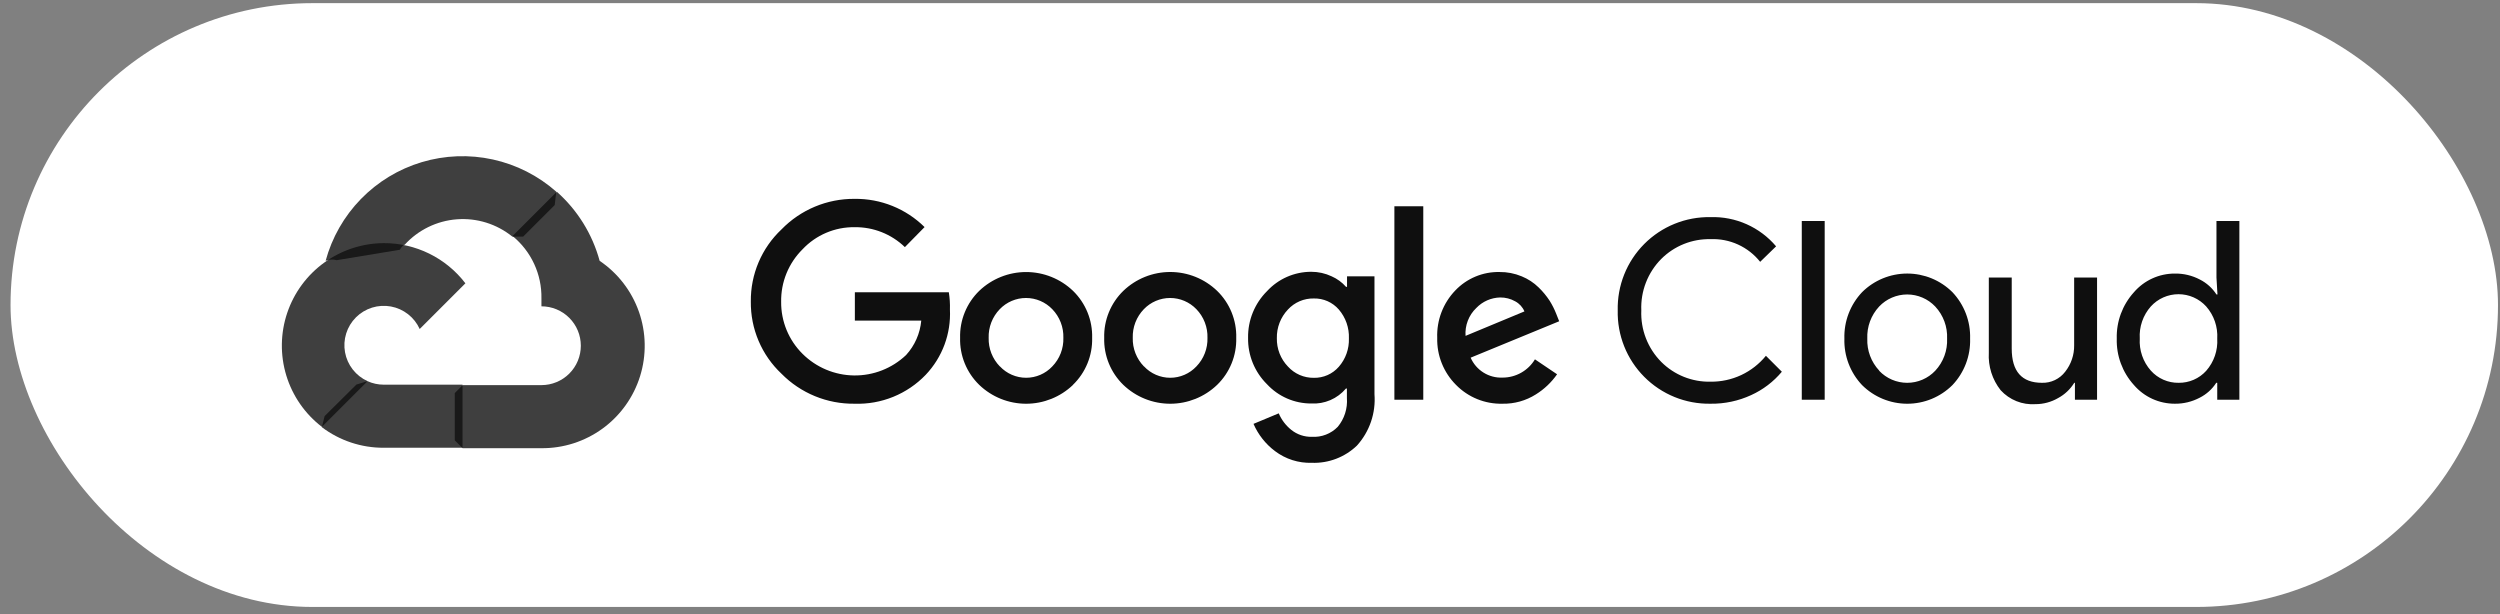 <svg width="232" height="57" viewBox="0 0 232 57" fill="none" xmlns="http://www.w3.org/2000/svg">
<rect x="0" y="0" width="232" height="57" fill="#808080" stroke="none"/>
<rect x="0.978" y="0.292" width="230.836" height="56.033" rx="28.017" fill="white"/>
<g clip-path="url(#clip0_8717_151)">
<path d="M47.523 21.956H48.55L51.477 19.029L51.621 17.787C49.944 16.306 47.918 15.278 45.733 14.799C43.549 14.32 41.278 14.406 39.136 15.048C36.993 15.691 35.05 16.869 33.49 18.471C31.93 20.073 30.803 22.047 30.218 24.206C30.544 24.072 30.905 24.05 31.245 24.144L37.099 23.178C37.099 23.178 37.397 22.686 37.551 22.716C38.805 21.339 40.539 20.493 42.396 20.351C44.254 20.21 46.096 20.784 47.544 21.956H47.523Z" fill="#0F0F0F" fill-opacity="0.8"/>
<path d="M55.647 24.206C54.974 21.728 53.593 19.501 51.673 17.797L47.564 21.905C48.421 22.605 49.107 23.489 49.571 24.493C50.035 25.496 50.266 26.592 50.245 27.698V28.427C50.725 28.427 51.201 28.521 51.644 28.705C52.088 28.889 52.491 29.158 52.83 29.498C53.17 29.837 53.439 30.24 53.623 30.684C53.807 31.128 53.901 31.603 53.901 32.083C53.901 32.563 53.807 33.039 53.623 33.482C53.439 33.926 53.17 34.329 52.83 34.669C52.491 35.008 52.088 35.277 51.644 35.461C51.201 35.645 50.725 35.739 50.245 35.739H42.932L42.203 36.479V40.864L42.932 41.593H50.245C52.287 41.609 54.28 40.968 55.929 39.763C57.578 38.559 58.795 36.855 59.401 34.905C60.007 32.955 59.969 30.862 59.293 28.935C58.617 27.008 57.339 25.35 55.647 24.206Z" fill="#0F0F0F" fill-opacity="0.8"/>
<path d="M35.61 41.552H42.922V35.698H35.61C35.089 35.698 34.574 35.586 34.1 35.37L33.073 35.688L30.125 38.615L29.868 39.642C31.521 40.89 33.538 41.561 35.61 41.552Z" fill="#0F0F0F" fill-opacity="0.8"/>
<path d="M35.61 22.563C33.628 22.574 31.7 23.205 30.094 24.366C28.489 25.526 27.286 27.16 26.653 29.038C26.021 30.916 25.991 32.944 26.567 34.84C27.144 36.735 28.298 38.404 29.869 39.611L34.11 35.37C33.571 35.126 33.099 34.756 32.735 34.29C32.371 33.824 32.125 33.276 32.019 32.694C31.913 32.112 31.949 31.514 32.125 30.949C32.301 30.384 32.612 29.871 33.03 29.452C33.448 29.034 33.962 28.724 34.526 28.547C35.091 28.371 35.69 28.335 36.272 28.441C36.854 28.547 37.401 28.793 37.867 29.157C38.333 29.521 38.704 29.993 38.947 30.532L43.189 26.291C42.299 25.127 41.151 24.185 39.837 23.538C38.522 22.891 37.075 22.557 35.61 22.563Z" fill="#0F0F0F" fill-opacity="0.8"/>
<path d="M79.3 37.465C78.041 37.481 76.792 37.243 75.627 36.764C74.462 36.286 73.406 35.578 72.522 34.681C71.609 33.823 70.885 32.785 70.396 31.632C69.906 30.48 69.661 29.238 69.677 27.985C69.662 26.733 69.907 25.491 70.397 24.338C70.886 23.186 71.61 22.147 72.522 21.289C73.402 20.383 74.456 19.666 75.621 19.178C76.786 18.691 78.037 18.445 79.3 18.454C80.503 18.438 81.698 18.661 82.814 19.111C83.93 19.561 84.945 20.228 85.801 21.073L83.973 22.932C82.721 21.722 81.041 21.058 79.3 21.083C78.397 21.072 77.502 21.249 76.671 21.603C75.84 21.956 75.091 22.479 74.473 23.137C73.831 23.775 73.324 24.536 72.983 25.374C72.642 26.212 72.475 27.111 72.491 28.016C72.483 28.91 72.655 29.797 72.995 30.625C73.336 31.452 73.838 32.203 74.473 32.833C75.745 34.1 77.461 34.821 79.257 34.842C81.052 34.864 82.785 34.183 84.086 32.946C84.892 32.064 85.386 30.942 85.493 29.752H79.331V27.122H88.051C88.136 27.652 88.171 28.189 88.153 28.725C88.207 29.834 88.036 30.943 87.65 31.985C87.263 33.026 86.669 33.979 85.904 34.784C85.053 35.67 84.026 36.366 82.888 36.828C81.75 37.29 80.528 37.507 79.3 37.465ZM99.574 35.719C98.404 36.84 96.846 37.467 95.225 37.467C93.603 37.467 92.045 36.84 90.875 35.719C90.293 35.154 89.834 34.474 89.528 33.723C89.222 32.972 89.076 32.165 89.098 31.354C89.076 30.543 89.223 29.736 89.529 28.985C89.835 28.234 90.293 27.554 90.875 26.989C92.046 25.87 93.604 25.245 95.225 25.245C96.845 25.245 98.403 25.87 99.574 26.989C100.156 27.554 100.614 28.234 100.92 28.985C101.226 29.736 101.373 30.543 101.351 31.354C101.372 32.166 101.224 32.973 100.916 33.724C100.609 34.476 100.148 35.155 99.564 35.719H99.574ZM92.796 34.004C93.107 34.336 93.483 34.601 93.901 34.782C94.319 34.963 94.769 35.057 95.225 35.057C95.68 35.057 96.13 34.963 96.548 34.782C96.966 34.601 97.342 34.336 97.653 34.004C97.993 33.653 98.259 33.238 98.435 32.783C98.611 32.328 98.695 31.842 98.68 31.354C98.696 30.864 98.613 30.377 98.436 29.92C98.26 29.463 97.994 29.046 97.653 28.694C97.338 28.365 96.959 28.103 96.54 27.924C96.121 27.745 95.67 27.653 95.214 27.653C94.758 27.653 94.308 27.745 93.888 27.924C93.469 28.103 93.09 28.365 92.775 28.694C92.435 29.046 92.169 29.463 91.992 29.92C91.816 30.377 91.733 30.864 91.748 31.354C91.735 31.843 91.82 32.329 91.998 32.784C92.176 33.239 92.444 33.654 92.785 34.004H92.796ZM112.946 35.719C111.776 36.84 110.218 37.467 108.597 37.467C106.976 37.467 105.417 36.84 104.247 35.719C103.665 35.154 103.206 34.474 102.9 33.723C102.594 32.972 102.448 32.165 102.47 31.354C102.448 30.543 102.595 29.736 102.901 28.985C103.207 28.234 103.665 27.554 104.247 26.989C105.417 25.867 106.976 25.241 108.597 25.241C110.218 25.241 111.776 25.867 112.946 26.989C113.528 27.554 113.987 28.234 114.292 28.985C114.598 29.736 114.745 30.543 114.723 31.354C114.745 32.165 114.599 32.972 114.293 33.723C113.987 34.474 113.529 35.154 112.946 35.719ZM106.168 34.004C106.479 34.336 106.855 34.601 107.273 34.782C107.691 34.963 108.141 35.057 108.597 35.057C109.052 35.057 109.503 34.963 109.92 34.782C110.338 34.601 110.714 34.336 111.026 34.004C111.365 33.653 111.631 33.238 111.807 32.783C111.984 32.328 112.067 31.842 112.053 31.354C112.068 30.864 111.985 30.377 111.808 29.92C111.632 29.463 111.366 29.046 111.026 28.694C110.71 28.365 110.332 28.103 109.912 27.924C109.493 27.745 109.042 27.653 108.586 27.653C108.131 27.653 107.68 27.745 107.26 27.924C106.841 28.103 106.463 28.365 106.147 28.694C105.807 29.046 105.541 29.463 105.364 29.92C105.188 30.377 105.105 30.864 105.12 31.354C105.107 31.843 105.192 32.329 105.37 32.784C105.549 33.239 105.816 33.654 106.157 34.004H106.168ZM121.738 42.949C120.507 42.988 119.3 42.604 118.318 41.861C117.446 41.205 116.759 40.335 116.325 39.334L118.667 38.358C118.922 38.956 119.32 39.482 119.827 39.889C120.37 40.326 121.051 40.556 121.748 40.536C122.19 40.563 122.632 40.494 123.045 40.334C123.458 40.175 123.832 39.928 124.141 39.611C124.76 38.865 125.065 37.908 124.993 36.941V36.058H124.901C124.51 36.523 124.015 36.89 123.457 37.131C122.899 37.371 122.293 37.479 121.686 37.444C120.915 37.447 120.152 37.289 119.445 36.981C118.738 36.674 118.102 36.223 117.578 35.657C117.01 35.096 116.561 34.425 116.259 33.686C115.957 32.946 115.808 32.153 115.822 31.354C115.808 30.55 115.956 29.752 116.258 29.008C116.56 28.263 117.009 27.587 117.578 27.02C118.101 26.452 118.736 25.998 119.443 25.689C120.151 25.38 120.914 25.221 121.686 25.222C122.34 25.221 122.985 25.365 123.576 25.643C124.087 25.867 124.543 26.2 124.911 26.619H125.004V25.643H127.551V36.581C127.618 37.447 127.508 38.317 127.227 39.138C126.946 39.959 126.501 40.714 125.918 41.357C125.363 41.888 124.707 42.303 123.989 42.576C123.271 42.85 122.505 42.977 121.738 42.949ZM121.923 35.062C122.361 35.071 122.796 34.984 123.198 34.807C123.599 34.629 123.956 34.365 124.244 34.035C124.877 33.308 125.211 32.368 125.178 31.405C125.216 30.426 124.882 29.468 124.244 28.725C123.956 28.393 123.599 28.129 123.198 27.951C122.797 27.774 122.361 27.687 121.923 27.698C121.472 27.688 121.025 27.775 120.61 27.952C120.196 28.129 119.824 28.393 119.519 28.725C118.84 29.441 118.471 30.397 118.492 31.385C118.482 31.869 118.567 32.351 118.743 32.802C118.92 33.253 119.183 33.665 119.519 34.014C119.823 34.349 120.194 34.616 120.608 34.797C121.022 34.977 121.471 35.068 121.923 35.062ZM132.08 19.142V37.095H129.399V19.142H132.08ZM139.434 37.465C138.631 37.485 137.833 37.34 137.089 37.038C136.344 36.736 135.671 36.283 135.11 35.709C134.541 35.138 134.093 34.458 133.795 33.709C133.496 32.961 133.353 32.16 133.374 31.354C133.344 30.546 133.476 29.741 133.764 28.986C134.052 28.23 134.488 27.541 135.048 26.958C135.576 26.402 136.214 25.962 136.921 25.667C137.629 25.371 138.39 25.227 139.156 25.243C139.861 25.235 140.56 25.372 141.211 25.643C141.796 25.88 142.33 26.229 142.782 26.671C143.17 27.045 143.514 27.462 143.809 27.913C144.047 28.294 144.25 28.697 144.415 29.115L144.692 29.813L136.476 33.192C136.724 33.763 137.14 34.245 137.668 34.575C138.196 34.906 138.812 35.068 139.434 35.041C140.039 35.043 140.634 34.887 141.162 34.59C141.689 34.293 142.131 33.865 142.443 33.346L144.497 34.733C143.973 35.483 143.302 36.119 142.525 36.602C141.601 37.186 140.526 37.486 139.434 37.465ZM136.003 31.169L141.467 28.899C141.299 28.499 140.998 28.169 140.615 27.965C140.186 27.722 139.7 27.598 139.208 27.605C138.372 27.627 137.578 27.977 137 28.581C136.653 28.912 136.384 29.316 136.212 29.764C136.04 30.211 135.969 30.691 136.003 31.169ZM158.732 37.465C157.592 37.484 156.46 37.274 155.403 36.845C154.347 36.416 153.388 35.778 152.584 34.969C151.78 34.161 151.148 33.198 150.725 32.139C150.303 31.08 150.099 29.947 150.125 28.807C150.099 27.667 150.303 26.534 150.725 25.474C151.148 24.415 151.78 23.453 152.584 22.644C153.388 21.835 154.347 21.198 155.403 20.769C156.46 20.34 157.592 20.129 158.732 20.149C159.886 20.113 161.033 20.338 162.087 20.807C163.142 21.277 164.077 21.979 164.822 22.86L163.343 24.298C162.796 23.61 162.094 23.061 161.295 22.695C160.495 22.329 159.621 22.157 158.742 22.193C157.896 22.174 157.056 22.326 156.27 22.64C155.485 22.954 154.771 23.424 154.172 24.021C153.549 24.647 153.062 25.396 152.742 26.22C152.422 27.043 152.276 27.924 152.313 28.807C152.276 29.69 152.422 30.57 152.742 31.394C153.062 32.218 153.549 32.966 154.172 33.593C154.771 34.19 155.485 34.66 156.27 34.974C157.056 35.288 157.896 35.44 158.742 35.421C159.724 35.432 160.695 35.222 161.584 34.806C162.473 34.389 163.257 33.778 163.877 33.018L165.356 34.497C164.582 35.423 163.61 36.163 162.511 36.664C161.327 37.21 160.036 37.484 158.732 37.465ZM169.331 37.095H167.205V20.508H169.331V37.095ZM172.802 27.112C173.916 26.006 175.423 25.385 176.993 25.385C178.563 25.385 180.069 26.006 181.183 27.112C181.728 27.687 182.154 28.365 182.436 29.105C182.718 29.845 182.85 30.634 182.826 31.426C182.85 32.218 182.718 33.006 182.436 33.747C182.154 34.487 181.728 35.164 181.183 35.739C180.069 36.846 178.563 37.467 176.993 37.467C175.423 37.467 173.916 36.846 172.802 35.739C172.258 35.164 171.832 34.487 171.55 33.747C171.268 33.006 171.135 32.218 171.159 31.426C171.135 30.634 171.268 29.845 171.55 29.105C171.832 28.365 172.258 27.687 172.802 27.112ZM174.384 34.404C174.719 34.758 175.123 35.04 175.57 35.233C176.018 35.426 176.5 35.525 176.988 35.525C177.475 35.525 177.957 35.426 178.405 35.233C178.853 35.04 179.256 34.758 179.591 34.404C179.963 34.005 180.251 33.537 180.44 33.025C180.629 32.514 180.714 31.97 180.69 31.426C180.714 30.881 180.629 30.337 180.44 29.826C180.251 29.315 179.963 28.846 179.591 28.447C179.256 28.093 178.853 27.811 178.405 27.619C177.957 27.426 177.475 27.326 176.988 27.326C176.5 27.326 176.018 27.426 175.57 27.619C175.123 27.811 174.719 28.093 174.384 28.447C174.013 28.846 173.724 29.315 173.535 29.826C173.347 30.337 173.262 30.881 173.285 31.426C173.264 31.969 173.352 32.512 173.542 33.021C173.732 33.531 174.022 33.997 174.394 34.394L174.384 34.404ZM194.607 37.095H192.553V35.524H192.491C192.125 36.12 191.608 36.61 190.991 36.941C190.352 37.312 189.625 37.507 188.886 37.506C188.286 37.547 187.684 37.452 187.125 37.228C186.567 37.004 186.066 36.656 185.661 36.212C184.883 35.228 184.492 33.993 184.562 32.74V25.756H186.688V32.35C186.688 34.466 187.623 35.524 189.492 35.524C189.907 35.537 190.32 35.45 190.695 35.272C191.07 35.093 191.397 34.827 191.649 34.497C192.2 33.798 192.494 32.931 192.481 32.042V25.756H194.607V37.095ZM201.827 37.465C201.106 37.467 200.392 37.313 199.736 37.014C199.08 36.714 198.497 36.276 198.027 35.729C196.962 34.553 196.392 33.012 196.435 31.426C196.392 29.84 196.962 28.299 198.027 27.122C198.497 26.576 199.08 26.137 199.736 25.838C200.392 25.538 201.106 25.384 201.827 25.387C202.635 25.374 203.433 25.565 204.148 25.941C204.776 26.258 205.308 26.736 205.688 27.328H205.781L205.688 25.756V20.508H207.814V37.095H205.76V35.524H205.668C205.288 36.115 204.756 36.594 204.127 36.91C203.419 37.283 202.628 37.474 201.827 37.465ZM202.176 35.524C202.657 35.531 203.133 35.435 203.574 35.244C204.015 35.053 204.41 34.77 204.733 34.414C205.456 33.592 205.825 32.518 205.76 31.426C205.825 30.333 205.456 29.259 204.733 28.437C204.408 28.079 204.012 27.794 203.569 27.598C203.127 27.403 202.649 27.302 202.166 27.302C201.682 27.302 201.204 27.403 200.762 27.598C200.32 27.794 199.923 28.079 199.598 28.437C199.239 28.841 198.964 29.313 198.788 29.824C198.611 30.335 198.538 30.876 198.571 31.416C198.538 31.955 198.611 32.496 198.788 33.007C198.964 33.518 199.239 33.989 199.598 34.394C199.922 34.756 200.319 35.044 200.764 35.239C201.209 35.434 201.69 35.531 202.176 35.524Z" fill="#0F0F0F"/>
</g>
<defs>
<clipPath id="clip0_8717_151">
<rect width="182.836" height="32.033" fill="white" transform="translate(24.978 12.292)"/>
</clipPath>
</defs>
</svg>
